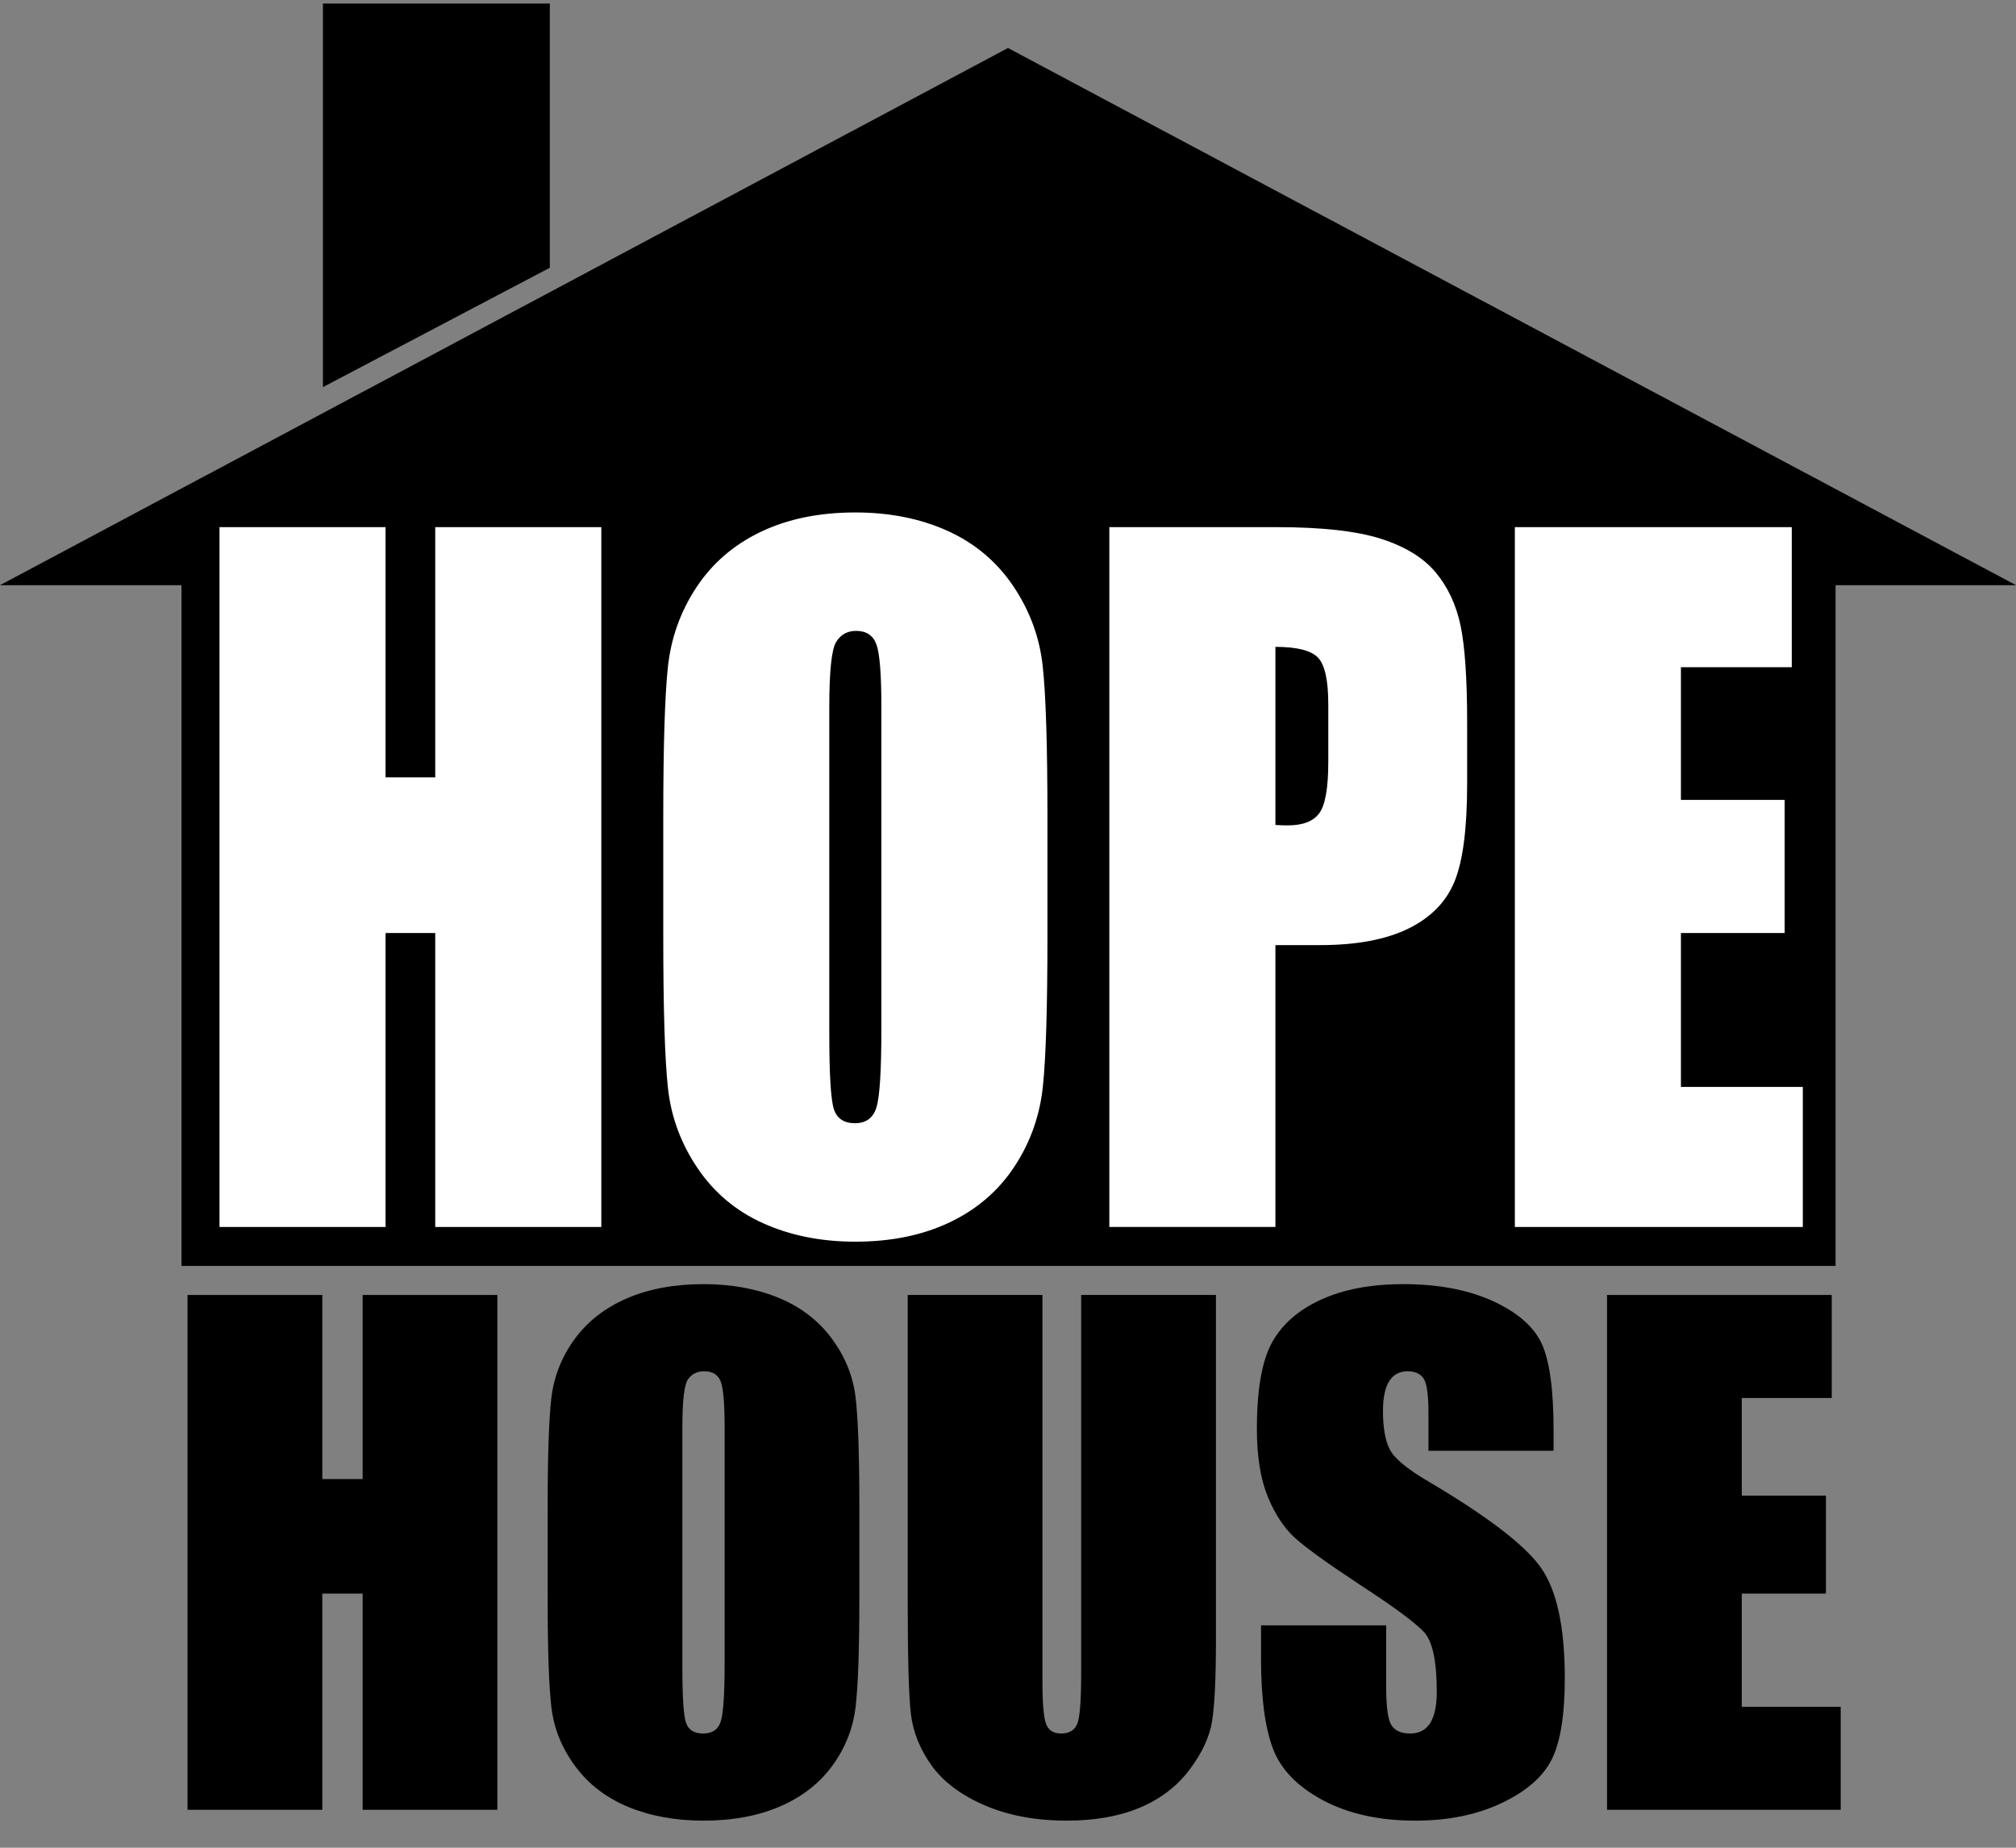 <?xml version="1.0" encoding="UTF-8" standalone="no"?><!DOCTYPE svg PUBLIC "-//W3C//DTD SVG 1.1//EN" "http://www.w3.org/Graphics/SVG/1.1/DTD/svg11.dtd"><svg width="100%" height="100%" viewBox="0 0 48 44" version="1.1" xmlns="http://www.w3.org/2000/svg" xmlns:xlink="http://www.w3.org/1999/xlink" xml:space="preserve" xmlns:serif="http://www.serif.com/" style="fill-rule:evenodd;clip-rule:evenodd;stroke-linejoin:round;stroke-miterlimit:2;"><rect x="0" y="0" width="48" height="44" fill="#808080" stroke="none"/><path d="M4.321,13.935l-4.321,0l24,-12.792l24,12.792l-4.296,0l-0,16.21l-39.383,0l0,-16.21Z"/><path d="M13.091,0.085l-5.402,0l0,9.133l5.402,-2.842l-0,-6.291Z"/><path d="M11.842,30.837l0,12.26l-3.208,0l-0,-5.149l-0.96,-0l-0,5.149l-3.209,0l0,-12.26l3.209,-0l-0,4.384l0.96,0l-0,-4.384l3.208,-0Z" style="fill-rule:nonzero;"/><path d="M20.461,38.016c0,1.232 -0.029,2.104 -0.088,2.616c-0.058,0.513 -0.241,0.981 -0.548,1.405c-0.308,0.424 -0.723,0.75 -1.246,0.977c-0.523,0.227 -1.133,0.341 -1.829,0.341c-0.661,-0 -1.254,-0.107 -1.78,-0.322c-0.525,-0.215 -0.948,-0.536 -1.268,-0.966c-0.32,-0.429 -0.511,-0.896 -0.572,-1.401c-0.061,-0.504 -0.091,-1.388 -0.091,-2.65l-0,-2.098c-0,-1.232 0.029,-2.104 0.087,-2.616c0.059,-0.513 0.242,-0.981 0.549,-1.405c0.307,-0.424 0.723,-0.75 1.246,-0.977c0.523,-0.227 1.133,-0.341 1.829,-0.341c0.66,0 1.253,0.107 1.779,0.322c0.526,0.215 0.949,0.536 1.269,0.966c0.32,0.429 0.511,0.896 0.572,1.401c0.061,0.504 0.091,1.388 0.091,2.65l0,2.098Zm-3.208,-4.029c-0,-0.571 -0.032,-0.935 -0.095,-1.094c-0.064,-0.159 -0.195,-0.239 -0.393,-0.239c-0.168,0 -0.296,0.065 -0.385,0.193c-0.089,0.129 -0.133,0.509 -0.133,1.14l-0,5.725c-0,0.712 0.029,1.151 0.088,1.318c0.058,0.166 0.194,0.25 0.407,0.25c0.219,-0 0.358,-0.096 0.419,-0.288c0.061,-0.192 0.092,-0.649 0.092,-1.371l-0,-5.634Z" style="fill-rule:nonzero;"/><path d="M28.951,30.837l-0,8.194c-0,0.929 -0.031,1.581 -0.092,1.957c-0.061,0.376 -0.241,0.763 -0.541,1.159c-0.3,0.396 -0.695,0.697 -1.185,0.901c-0.49,0.205 -1.068,0.307 -1.734,0.307c-0.736,-0 -1.387,-0.121 -1.951,-0.364c-0.564,-0.242 -0.985,-0.558 -1.265,-0.946c-0.279,-0.389 -0.444,-0.799 -0.495,-1.231c-0.051,-0.432 -0.076,-1.339 -0.076,-2.722l-0,-7.255l3.208,-0l0,9.193c0,0.535 0.029,0.877 0.088,1.026c0.058,0.149 0.176,0.224 0.354,0.224c0.203,-0 0.334,-0.082 0.393,-0.246c0.058,-0.164 0.087,-0.552 0.087,-1.163l0,-9.034l3.209,-0Z" style="fill-rule:nonzero;"/><path d="M36.99,34.547l-2.979,0l-0,-0.908c-0,-0.424 -0.038,-0.695 -0.115,-0.811c-0.076,-0.116 -0.203,-0.174 -0.381,-0.174c-0.193,0 -0.339,0.078 -0.438,0.235c-0.099,0.156 -0.149,0.394 -0.149,0.712c0,0.409 0.056,0.717 0.168,0.924c0.107,0.207 0.409,0.457 0.907,0.749c1.428,0.844 2.327,1.535 2.698,2.075c0.371,0.541 0.556,1.412 0.556,2.613c0,0.874 -0.103,1.517 -0.309,1.931c-0.205,0.414 -0.603,0.761 -1.192,1.042c-0.59,0.28 -1.275,0.42 -2.058,0.42c-0.858,-0 -1.591,-0.162 -2.198,-0.485c-0.607,-0.323 -1.005,-0.734 -1.193,-1.234c-0.188,-0.5 -0.282,-1.209 -0.282,-2.128l0,-0.803l2.98,-0l-0,1.492c-0,0.459 0.042,0.755 0.125,0.886c0.084,0.131 0.233,0.197 0.446,0.197c0.214,-0 0.372,-0.084 0.477,-0.25c0.104,-0.167 0.156,-0.414 0.156,-0.742c-0,-0.722 -0.099,-1.194 -0.297,-1.416c-0.204,-0.223 -0.704,-0.594 -1.502,-1.114c-0.797,-0.525 -1.326,-0.906 -1.585,-1.143c-0.259,-0.237 -0.474,-0.566 -0.644,-0.985c-0.17,-0.419 -0.255,-0.954 -0.255,-1.605c-0,-0.939 0.121,-1.626 0.362,-2.06c0.241,-0.434 0.631,-0.774 1.17,-1.019c0.538,-0.244 1.189,-0.367 1.951,-0.367c0.833,0 1.543,0.134 2.13,0.401c0.586,0.268 0.975,0.605 1.166,1.011c0.19,0.407 0.285,1.097 0.285,2.072l0,0.484Z" style="fill-rule:nonzero;"/><path d="M38.263,30.837l5.35,-0l-0,2.453l-2.142,0l0,2.325l2.004,0l0,2.333l-2.004,-0l0,2.696l2.355,-0l0,2.453l-5.563,0l-0,-12.26Z" style="fill-rule:nonzero;"/><path d="M14.317,12.553l0,16.665l-3.954,-0l0,-7l-1.183,0l-0,7l-3.954,-0l0,-16.665l3.954,-0l-0,5.959l1.183,0l0,-5.959l3.954,-0Z" style="fill:#fff;fill-rule:nonzero;"/><path d="M24.939,22.311c-0,1.674 -0.036,2.86 -0.108,3.556c-0.072,0.697 -0.297,1.333 -0.676,1.91c-0.379,0.576 -0.891,1.019 -1.536,1.327c-0.645,0.309 -1.396,0.464 -2.254,0.464c-0.814,-0 -1.545,-0.146 -2.193,-0.438c-0.648,-0.291 -1.169,-0.729 -1.563,-1.312c-0.395,-0.584 -0.63,-1.218 -0.705,-1.905c-0.075,-0.686 -0.112,-1.887 -0.112,-3.602l-0,-2.852c-0,-1.674 0.036,-2.859 0.108,-3.556c0.072,-0.696 0.297,-1.333 0.676,-1.909c0.379,-0.577 0.89,-1.019 1.535,-1.328c0.645,-0.309 1.396,-0.463 2.254,-0.463c0.814,-0 1.545,0.145 2.193,0.437c0.648,0.292 1.169,0.729 1.564,1.312c0.394,0.584 0.629,1.219 0.704,1.905c0.075,0.686 0.113,1.887 0.113,3.602l-0,2.852Zm-3.954,-5.476c0,-0.776 -0.039,-1.272 -0.117,-1.488c-0.079,-0.216 -0.24,-0.324 -0.484,-0.324c-0.207,-0 -0.365,0.087 -0.474,0.262c-0.11,0.175 -0.165,0.692 -0.165,1.55l0,7.781c0,0.968 0.036,1.565 0.108,1.792c0.072,0.226 0.24,0.339 0.503,0.339c0.269,0 0.441,-0.13 0.516,-0.391c0.076,-0.261 0.113,-0.882 0.113,-1.863l0,-7.658Z" style="fill:#fff;fill-rule:nonzero;"/><path d="M26.413,12.553l3.982,-0c1.077,-0 1.905,0.092 2.485,0.277c0.579,0.186 1.014,0.453 1.305,0.803c0.291,0.35 0.488,0.774 0.592,1.272c0.103,0.497 0.155,1.267 0.155,2.31l-0,1.452c-0,1.064 -0.101,1.839 -0.301,2.326c-0.2,0.487 -0.568,0.861 -1.103,1.122c-0.536,0.261 -1.235,0.391 -2.099,0.391l-1.062,0l0,6.712l-3.954,-0l0,-16.665Zm3.954,2.851l0,4.241c0.113,0.007 0.21,0.01 0.291,0.01c0.364,0 0.616,-0.098 0.756,-0.293c0.141,-0.196 0.212,-0.603 0.212,-1.22l-0,-1.369c-0,-0.57 -0.082,-0.94 -0.244,-1.112c-0.163,-0.171 -0.501,-0.257 -1.015,-0.257Z" style="fill:#fff;fill-rule:nonzero;"/><path d="M36.068,12.553l6.593,-0l-0,3.335l-2.639,-0l-0,3.16l2.47,-0l-0,3.17l-2.47,0l-0,3.665l2.902,-0l-0,3.335l-6.856,-0l-0,-16.665Z" style="fill:#fff;fill-rule:nonzero;"/></svg>